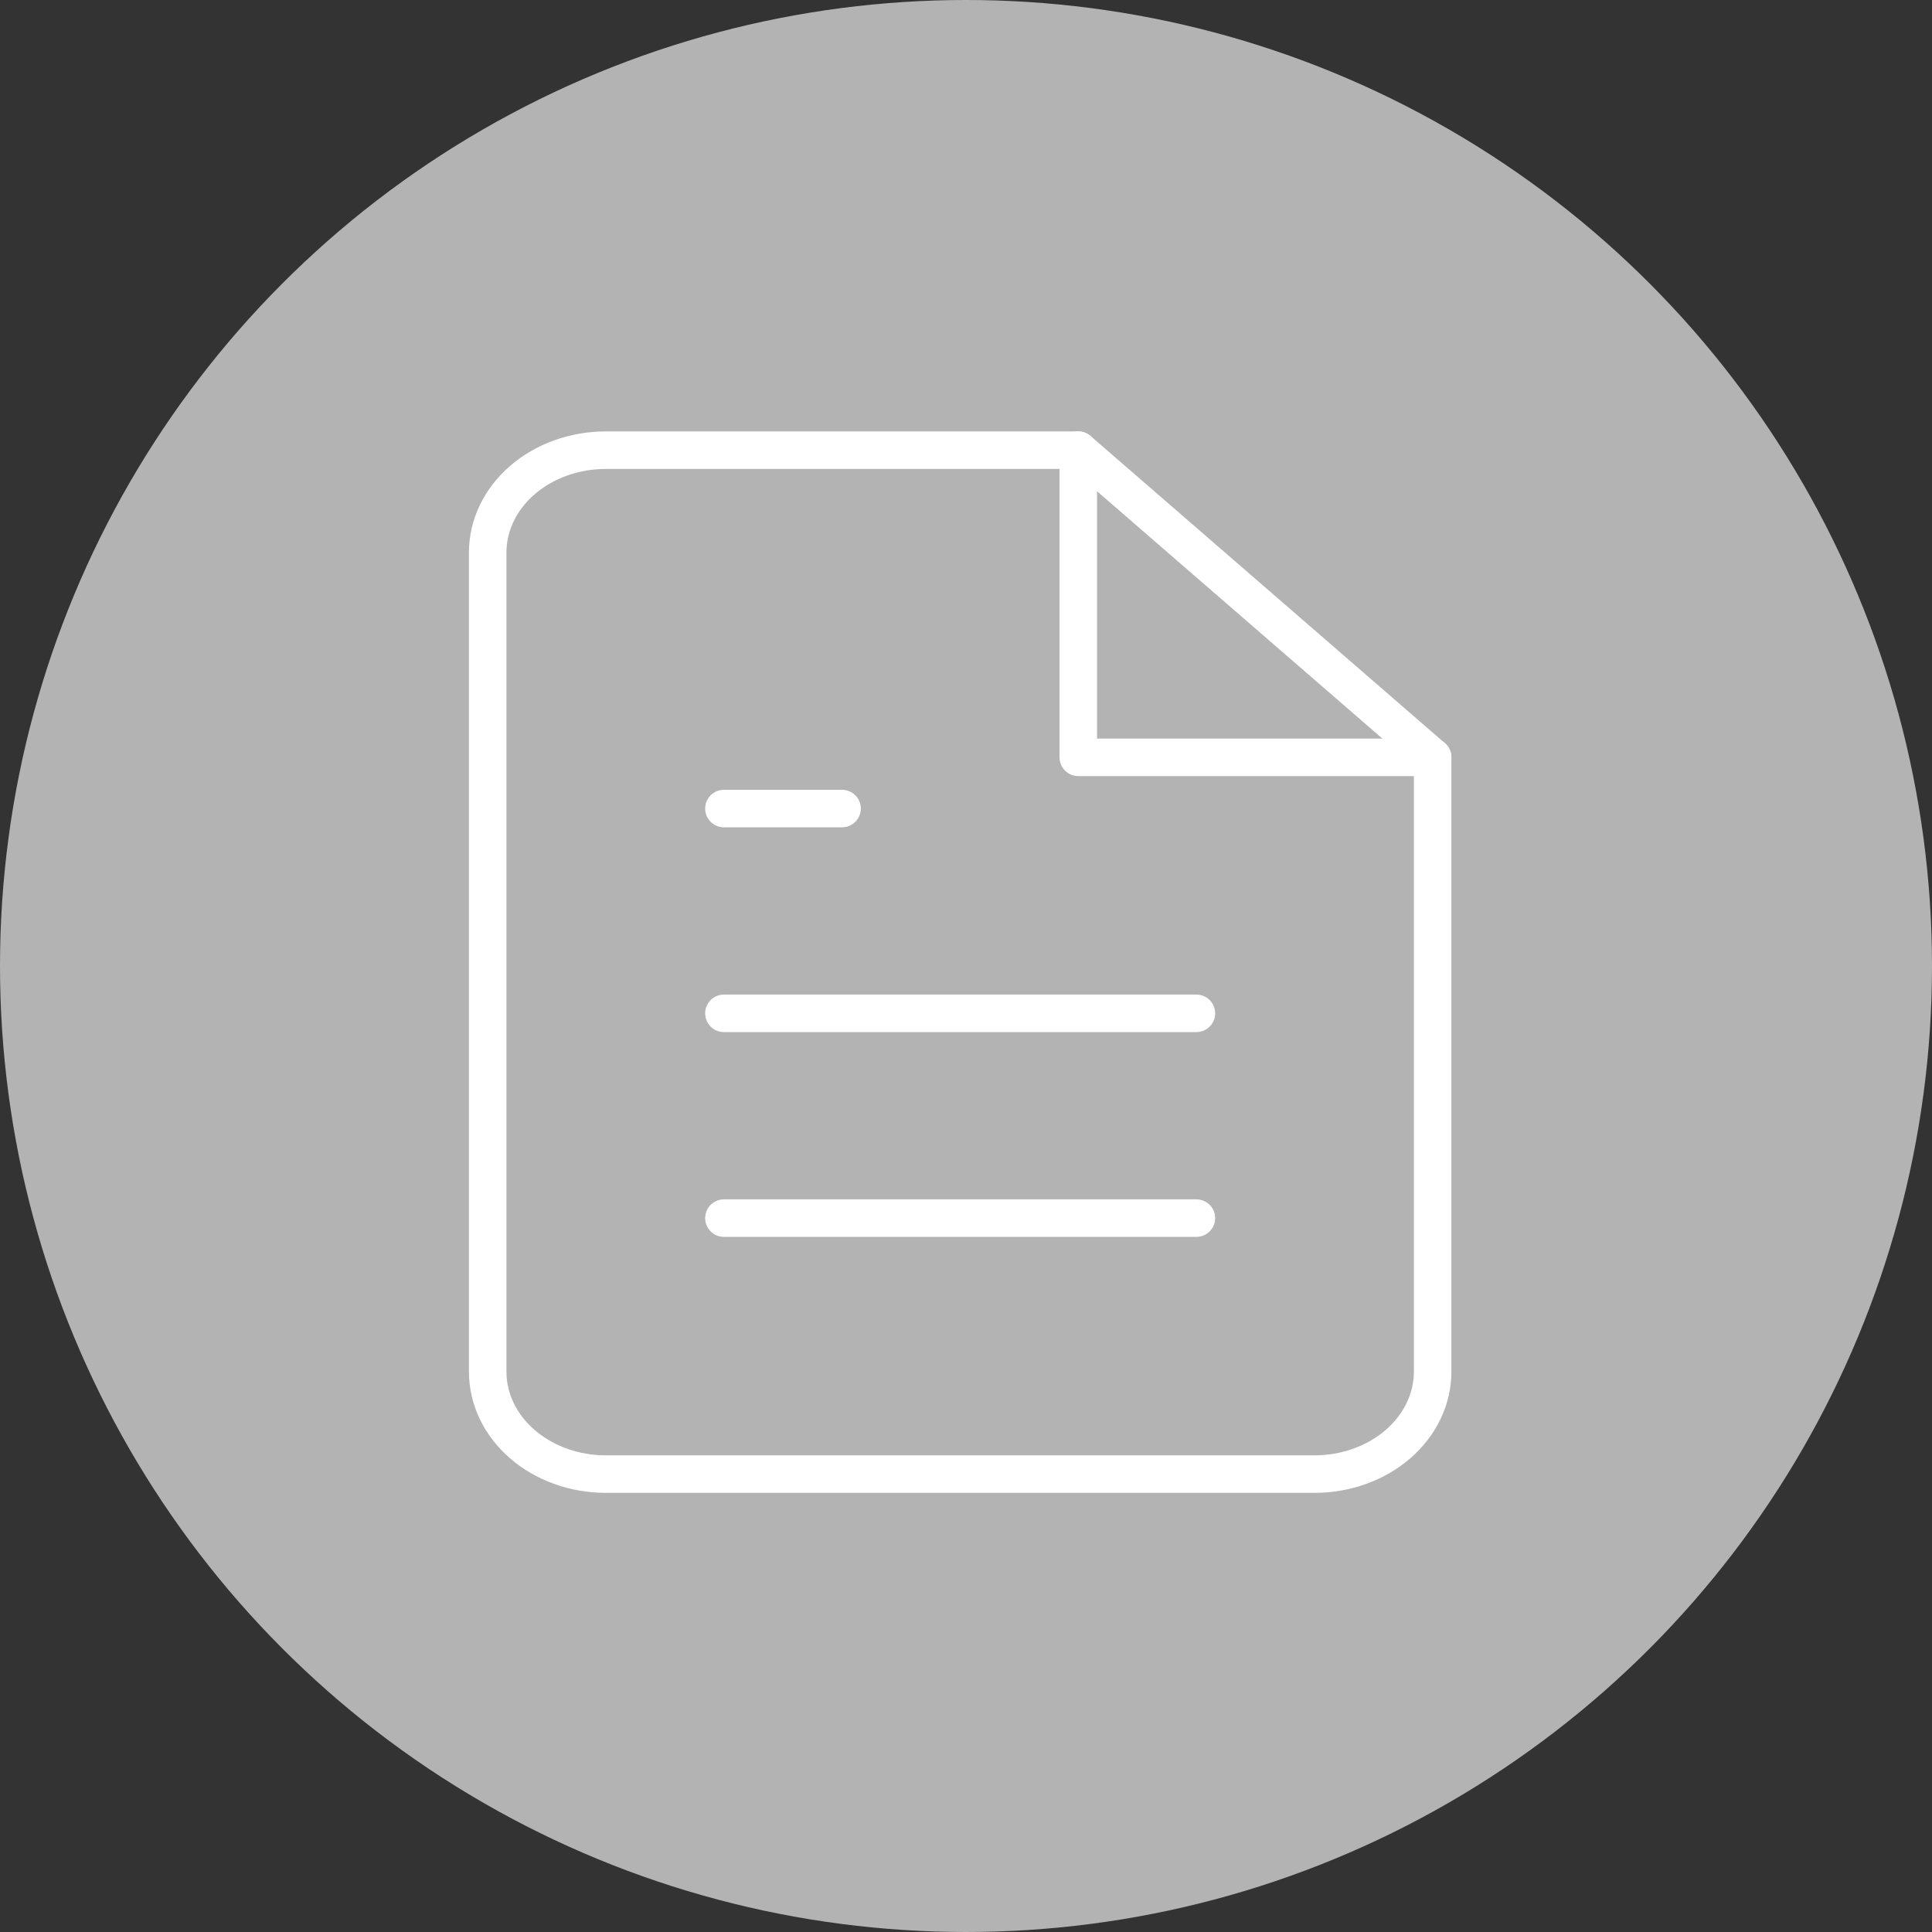 <svg width="103" height="103" viewBox="0 0 103 103" fill="none" xmlns="http://www.w3.org/2000/svg">
<rect x="0" y="0" width="103" height="103" fill="#333333" stroke="none"/>
<circle cx="51.5" cy="51.5" r="51.5" fill="#B3B3B3"/>
<path d="M57.486 24H32.297C30.627 24 29.025 24.575 27.844 25.599C26.663 26.622 26 28.011 26 29.459V73.129C26 74.576 26.663 75.965 27.844 76.989C29.025 78.012 30.627 78.588 32.297 78.588H70.08C71.751 78.588 73.352 78.012 74.533 76.989C75.714 75.965 76.378 74.576 76.378 73.129V40.376L57.486 24Z" stroke="white" stroke-width="2" stroke-linecap="round" stroke-linejoin="round"/>
<path d="M57.486 24V40.376H76.378" stroke="white" stroke-width="2" stroke-linecap="round" stroke-linejoin="round"/>
<path d="M63.783 54.023H38.594" stroke="white" stroke-width="2" stroke-linecap="round" stroke-linejoin="round"/>
<path d="M63.783 64.941H38.594" stroke="white" stroke-width="2" stroke-linecap="round" stroke-linejoin="round"/>
<path d="M44.892 43.106H41.743H38.594" stroke="white" stroke-width="2" stroke-linecap="round" stroke-linejoin="round"/>
</svg>
